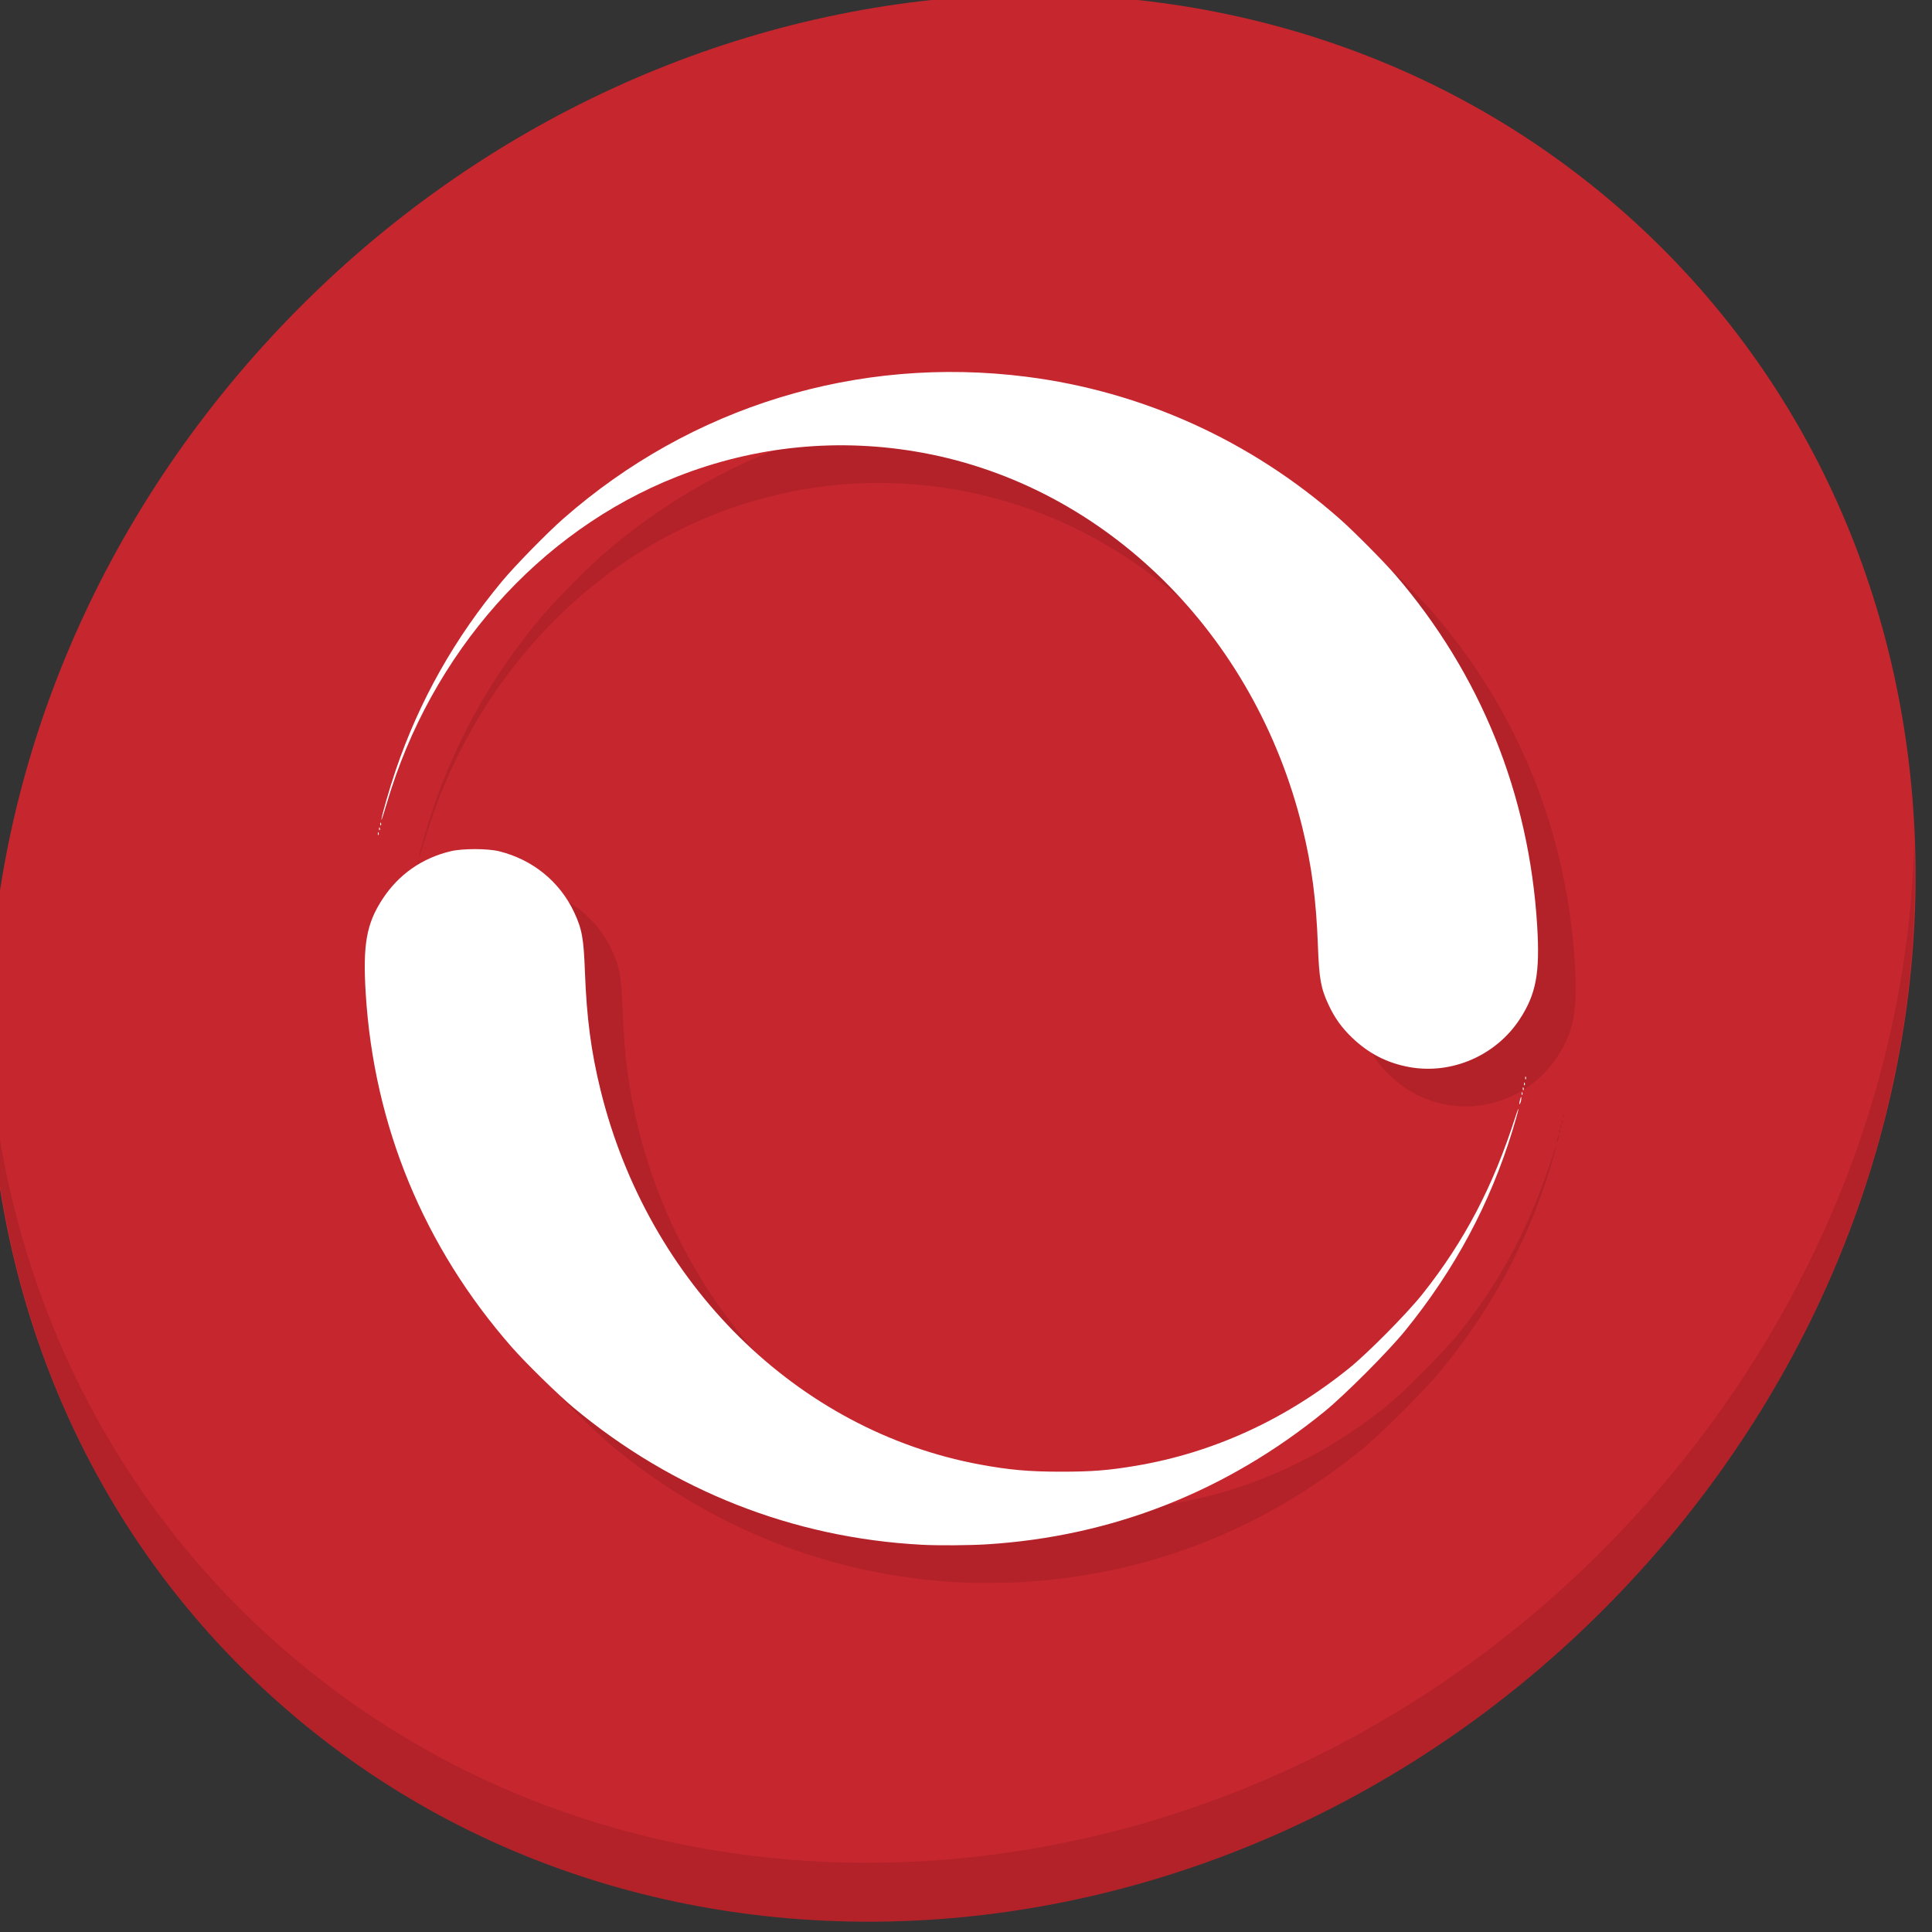 <?xml version="1.0" encoding="UTF-8" standalone="no"?>
<svg
   xmlns:dc="http://purl.org/dc/elements/1.1/"
   xmlns:cc="http://creativecommons.org/ns#"
   xmlns:rdf="http://www.w3.org/1999/02/22-rdf-syntax-ns#"
   xmlns:svg="http://www.w3.org/2000/svg"
   xmlns="http://www.w3.org/2000/svg"
   xmlns:xlink="http://www.w3.org/1999/xlink"
   xmlns:sodipodi="http://sodipodi.sourceforge.net/DTD/sodipodi-0.dtd"
   xmlns:inkscape="http://www.inkscape.org/namespaces/inkscape"
   viewBox="0 0 22 22"
   id="svg2"
   version="1.1"
   inkscape:version="0.92.2 5c3e80d, 2017-08-06"
   width="22"
   height="22"
   sodipodi:docname="software-update-urgent.svg">
  <rect x="0" y="0" width="22" height="22" fill="#333333" stroke="none"/>
  <sodipodi:namedview
     pagecolor="#ffffff"
     bordercolor="#666666"
     borderopacity="1"
     objecttolerance="10"
     gridtolerance="10"
     guidetolerance="10"
     inkscape:pageopacity="0"
     inkscape:pageshadow="2"
     inkscape:window-width="1366"
     inkscape:window-height="717"
     id="namedview59"
     showgrid="false"
     inkscape:zoom="16.794042"
     inkscape:cx="18.691094"
     inkscape:cy="9.4509705"
     inkscape:window-x="0"
     inkscape:window-y="24"
     inkscape:window-maximized="1"
     inkscape:current-layer="svg2" />
  <defs
     id="defs4">
    <linearGradient
       id="linearGradient3764"
       x1="1"
       x2="47"
       gradientUnits="userSpaceOnUse"
       gradientTransform="matrix(0,-1,1,0,-2e-6,48)">
      <stop
         stop-color="#0bb8f9"
         stop-opacity="1"
         id="stop7" />
      <stop
         offset="1"
         stop-color="#20bef9"
         stop-opacity="1"
         id="stop9" />
    </linearGradient>
    <clipPath
       id="clipPath-275571731">
      <g
         transform="translate(0,-1004.362)"
         id="g12">
        <path
           d="m -24,13 c 0,1.105 -0.672,2 -1.5,2 -0.828,0 -1.5,-0.895 -1.5,-2 0,-1.105 0.672,-2 1.5,-2 0.828,0 1.5,0.895 1.5,2 z"
           transform="matrix(15.333,0,0,11.5,415,878.862)"
           id="path14"
           inkscape:connector-curvature="0"
           style="fill:#1890d0" />
      </g>
    </clipPath>
    <clipPath
       id="clipPath-284952804">
      <g
         transform="translate(0,-1004.362)"
         id="g17">
        <path
           d="m -24,13 c 0,1.105 -0.672,2 -1.5,2 -0.828,0 -1.5,-0.895 -1.5,-2 0,-1.105 0.672,-2 1.5,-2 0.828,0 1.5,0.895 1.5,2 z"
           transform="matrix(15.333,0,0,11.5,415,878.862)"
           id="path19"
           inkscape:connector-curvature="0"
           style="fill:#1890d0" />
      </g>
    </clipPath>
    <linearGradient
       inkscape:collect="always"
       xlink:href="#linearGradient3764"
       id="linearGradient3806"
       gradientUnits="userSpaceOnUse"
       gradientTransform="matrix(0,-1,1,0,-2e-6,48)"
       x1="1"
       x2="47" />
  </defs>
  <g
     id="g33"
     transform="matrix(4.051,0,0,4.051,-5.399,-175.004)" />
  <g
     transform="matrix(0.162,0,0,0.162,-53.719,-25.636)"
     id="g885">
    <path
       id="path839"
       d="m 445.322,172.8 c 27.039,23.435 28,66.066 2.148,95.223 -25.852,29.157 -68.726,33.795 -95.764,10.359 -27.039,-23.435 -28,-66.066 -2.148,-95.223 25.852,-29.157 68.726,-33.795 95.764,-10.359 z"
       inkscape:connector-curvature="0"
       style="fill:#c6262e;fill-opacity:1;stroke-width:2.939" />
    <path
       id="path841"
       d="m 466.151,217.364 c -0.41,16.222 -6.657,32.849 -18.777,46.518 -25.852,29.157 -68.726,33.795 -95.764,10.359 -12.673,-10.984 -19.64,-26.18 -20.778,-42.239 0.16,17.557 7.124,34.463 20.872,46.379 27.039,23.435 69.914,18.795 95.764,-10.359 13.151,-14.832 19.316,-33.15 18.683,-50.658 z"
       inkscape:connector-curvature="0"
       style="opacity:0.1;stroke-width:2.939" />
    <path
       inkscape:connector-curvature="0"
       id="path843"
       d="m 399.015,269.474 c -9.031,-0.483 -17.45,-3.8 -24.456,-9.636 -1.092,-0.91 -3.386,-3.158 -4.37,-4.283 -6.156,-7.038 -9.656,-15.515 -10.236,-24.792 -0.216,-3.456 0.042,-4.928 1.167,-6.657 1.13,-1.737 2.786,-2.901 4.81,-3.38 0.84,-0.199 2.587,-0.196 3.398,0.004 2.358,0.584 4.263,2.133 5.273,4.288 0.553,1.179 0.671,1.835 0.758,4.187 0.119,3.219 0.434,5.611 1.093,8.293 3.349,13.626 13.83,23.971 26.687,26.34 2.05,0.378 3.423,0.5 5.64,0.502 2.199,0.002 3.359,-0.089 5.291,-0.413 5.453,-0.917 10.534,-3.245 15.039,-6.89 1.306,-1.057 4.052,-3.836 5.123,-5.185 2.952,-3.718 4.955,-7.539 6.533,-12.459 0.141,-0.44 0.234,-0.667 0.206,-0.505 -0.028,0.162 -0.22,0.844 -0.427,1.515 -1.584,5.143 -4.061,9.757 -7.534,14.029 -1.189,1.463 -4.225,4.506 -5.667,5.681 -6.91,5.628 -14.936,8.783 -23.74,9.333 -1.23,0.077 -3.432,0.091 -4.588,0.029 z m 42.023,-31.008 c 10e-4,-0.07 0.033,-0.221 0.07,-0.337 0.054,-0.169 0.068,-0.177 0.07,-0.042 10e-4,0.093 -0.03,0.244 -0.07,0.337 -0.044,0.103 -0.071,0.119 -0.07,0.042 z m 0.161,-0.723 c 0.004,-0.098 0.024,-0.118 0.051,-0.051 0.024,0.061 0.021,0.133 -0.007,0.161 -0.028,0.028 -0.048,-0.022 -0.044,-0.111 z m 0.084,-0.337 c 0.004,-0.098 0.024,-0.118 0.051,-0.051 0.024,0.061 0.021,0.133 -0.007,0.161 -0.028,0.028 -0.048,-0.022 -0.044,-0.11 z m 0.084,-0.337 c 0.004,-0.098 0.024,-0.118 0.051,-0.051 0.024,0.061 0.021,0.133 -0.007,0.161 -0.028,0.028 -0.048,-0.022 -0.044,-0.11 z m 0.084,-0.421 c 0.004,-0.098 0.024,-0.118 0.051,-0.051 0.024,0.061 0.021,0.133 -0.007,0.161 -0.028,0.028 -0.048,-0.022 -0.044,-0.111 z m -8.144,-0.749 c -1.555,-0.282 -2.854,-0.948 -4.016,-2.059 -0.727,-0.695 -1.228,-1.392 -1.653,-2.3 -0.553,-1.179 -0.671,-1.835 -0.758,-4.187 -0.119,-3.219 -0.434,-5.611 -1.093,-8.293 -3.349,-13.629 -13.831,-23.974 -26.687,-26.34 -5.85,-1.077 -11.757,-0.499 -17.3,1.69 -9.66,3.816 -17.265,12.39 -20.373,22.966 -0.204,0.695 -0.373,1.21 -0.375,1.145 -0.006,-0.21 0.579,-2.238 1.013,-3.511 1.661,-4.872 4.137,-9.263 7.496,-13.292 0.906,-1.087 3.153,-3.381 4.283,-4.373 8.986,-7.887 20.687,-11.473 32.537,-9.972 8.158,1.034 15.775,4.485 22.014,9.974 0.973,0.856 3.129,3.026 3.924,3.95 5.99,6.957 9.408,15.41 9.974,24.668 0.203,3.321 -0.073,4.803 -1.224,6.565 -1.67,2.558 -4.784,3.91 -7.763,3.369 z M 360.802,219.475 c 0.004,-0.098 0.024,-0.118 0.051,-0.051 0.024,0.061 0.021,0.133 -0.007,0.161 -0.028,0.028 -0.048,-0.022 -0.044,-0.111 z m 0.084,-0.337 c 0.004,-0.098 0.024,-0.118 0.051,-0.051 0.024,0.061 0.021,0.133 -0.007,0.161 -0.028,0.028 -0.048,-0.022 -0.044,-0.111 z m 0.084,-0.337 c 0.004,-0.098 0.024,-0.118 0.051,-0.051 0.024,0.061 0.021,0.133 -0.007,0.161 -0.028,0.028 -0.048,-0.022 -0.044,-0.11 z"
       style="fill:#b32229;fill-opacity:1;stroke-width:0.084" />
    <path
       style="fill:#ffffff;stroke-width:0.084"
       d="m 396.37,266.828 c -9.031,-0.483 -17.45,-3.8 -24.456,-9.636 -1.092,-0.91 -3.386,-3.158 -4.37,-4.283 -6.156,-7.038 -9.656,-15.515 -10.236,-24.792 -0.216,-3.456 0.042,-4.928 1.167,-6.657 1.13,-1.737 2.786,-2.901 4.81,-3.38 0.84,-0.199 2.587,-0.196 3.398,0.004 2.358,0.584 4.263,2.133 5.273,4.288 0.553,1.179 0.671,1.835 0.758,4.187 0.119,3.219 0.434,5.611 1.093,8.293 3.349,13.626 13.83,23.971 26.687,26.34 2.05,0.378 3.423,0.5 5.64,0.502 2.199,0.002 3.359,-0.089 5.291,-0.413 5.453,-0.917 10.534,-3.245 15.039,-6.89 1.306,-1.057 4.052,-3.836 5.123,-5.185 2.952,-3.718 4.955,-7.539 6.533,-12.459 0.141,-0.44 0.234,-0.667 0.206,-0.505 -0.028,0.162 -0.22,0.844 -0.427,1.515 -1.584,5.143 -4.061,9.757 -7.534,14.029 -1.189,1.463 -4.225,4.506 -5.667,5.681 -6.91,5.628 -14.936,8.783 -23.74,9.333 -1.23,0.077 -3.432,0.091 -4.588,0.029 z m 42.023,-31.008 c 10e-4,-0.07 0.033,-0.221 0.07,-0.337 0.054,-0.169 0.068,-0.177 0.07,-0.042 10e-4,0.093 -0.03,0.244 -0.07,0.337 -0.044,0.103 -0.071,0.119 -0.07,0.042 z m 0.161,-0.723 c 0.004,-0.098 0.024,-0.118 0.051,-0.051 0.024,0.061 0.021,0.133 -0.007,0.161 -0.028,0.028 -0.048,-0.022 -0.044,-0.111 z m 0.084,-0.337 c 0.004,-0.098 0.024,-0.118 0.051,-0.051 0.024,0.061 0.021,0.133 -0.007,0.161 -0.028,0.028 -0.048,-0.022 -0.044,-0.11 z m 0.084,-0.337 c 0.004,-0.098 0.024,-0.118 0.051,-0.051 0.024,0.061 0.021,0.133 -0.007,0.161 -0.028,0.028 -0.048,-0.022 -0.044,-0.11 z m 0.084,-0.421 c 0.004,-0.098 0.024,-0.118 0.051,-0.051 0.024,0.061 0.021,0.133 -0.007,0.161 -0.028,0.028 -0.048,-0.022 -0.044,-0.111 z m -8.144,-0.749 c -1.555,-0.282 -2.854,-0.948 -4.016,-2.059 -0.727,-0.695 -1.228,-1.392 -1.653,-2.3 -0.553,-1.179 -0.671,-1.835 -0.758,-4.187 -0.119,-3.219 -0.434,-5.611 -1.093,-8.293 -3.349,-13.629 -13.831,-23.974 -26.687,-26.34 -5.85,-1.077 -11.757,-0.499 -17.3,1.69 -9.66,3.816 -17.265,12.39 -20.373,22.966 -0.204,0.695 -0.373,1.21 -0.375,1.145 -0.006,-0.21 0.579,-2.238 1.013,-3.511 1.661,-4.872 4.137,-9.263 7.496,-13.292 0.906,-1.087 3.153,-3.381 4.283,-4.373 8.986,-7.887 20.687,-11.473 32.537,-9.972 8.158,1.034 15.775,4.485 22.014,9.974 0.973,0.856 3.129,3.026 3.924,3.95 5.99,6.957 9.408,15.41 9.974,24.668 0.203,3.321 -0.073,4.803 -1.224,6.565 -1.67,2.558 -4.784,3.91 -7.763,3.369 z m -72.505,-16.425 c 0.004,-0.098 0.024,-0.118 0.051,-0.051 0.024,0.061 0.021,0.133 -0.007,0.161 -0.028,0.028 -0.048,-0.022 -0.044,-0.111 z m 0.084,-0.337 c 0.004,-0.098 0.024,-0.118 0.051,-0.051 0.024,0.061 0.021,0.133 -0.007,0.161 -0.028,0.028 -0.048,-0.022 -0.044,-0.111 z m 0.084,-0.337 c 0.004,-0.098 0.024,-0.118 0.051,-0.051 0.024,0.061 0.021,0.133 -0.007,0.161 -0.028,0.028 -0.048,-0.022 -0.044,-0.11 z"
       id="path845"
       inkscape:connector-curvature="0" />
  </g>
</svg>
